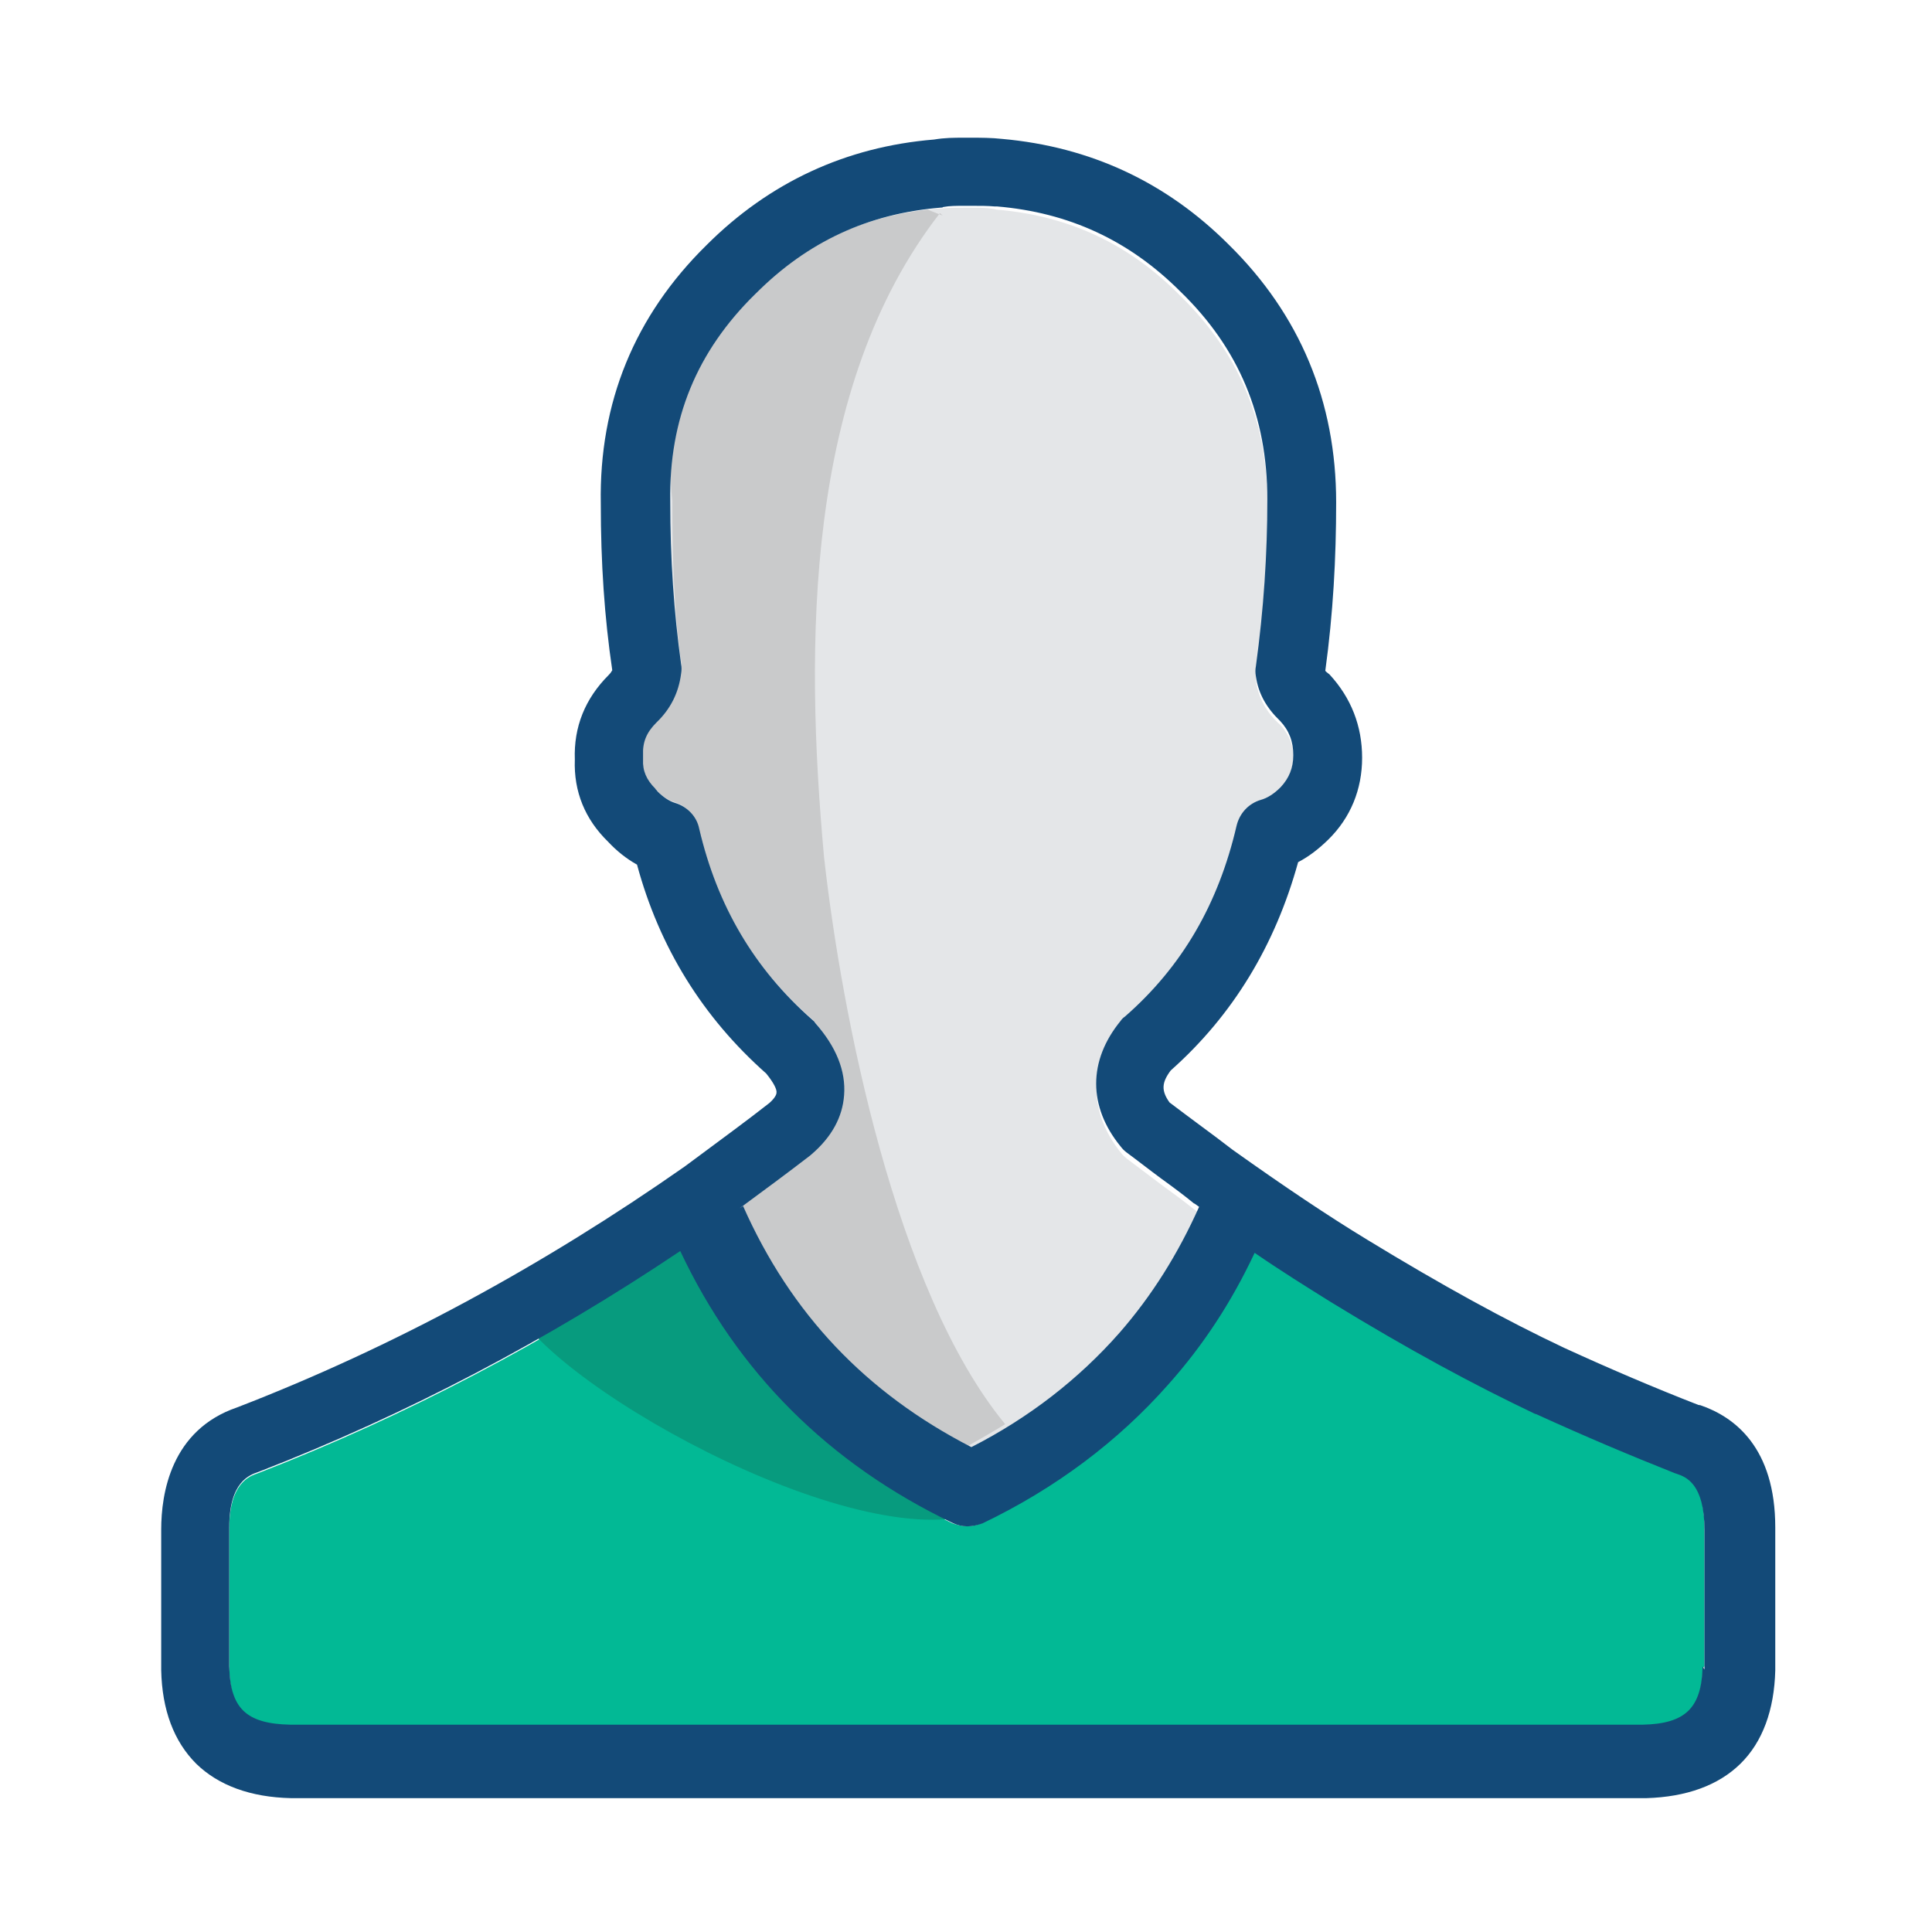 <svg xmlns="http://www.w3.org/2000/svg" viewBox="0 0 32 32" width="100%" height="100%" preserveAspectRatio="none">
  <path fill="#02B995" d="M28.203 27.632c-.016.687-.284.95-.987.965H4.804c-.727-.016-.99-.27-1.007-.965v-2.307c0-.765.336-.877.48-.925l.026-.01c2.42-.94 4.76-2.168 6.964-3.655.946 2.004 2.46 3.515 4.503 4.494.08.03.166.05.252.05s.173-.02.253-.06c1.21-.59 2.246-1.36 3.076-2.31.58-.66 1.05-1.37 1.43-2.18.45.3.87.57 1.27.81 1.29.78 2.37 1.37 3.38 1.85h.01c.81.37 1.57.69 2.3.98l.03.01c.15.05.46.15.46.92v2.3z"/>
  <path fill="#E4E6E8" d="M12.243 20.006c.402-.296.782-.576 1.17-.875.008 0 .016-.01.023-.01.33-.28.512-.61.538-.98.03-.4-.132-.8-.48-1.19-.016-.02-.034-.03-.053-.05-.96-.84-1.57-1.88-1.87-3.16-.04-.2-.2-.36-.4-.42-.1-.03-.2-.09-.29-.19-.01-.01-.02-.03-.04-.04-.14-.13-.21-.29-.2-.48v-.06c-.01-.21.06-.38.22-.54.23-.23.37-.49.41-.81.01-.05.01-.1 0-.15-.12-.85-.18-1.74-.18-2.7V8.3c-.02-1.36.44-2.48 1.41-3.43l.01-.003c.86-.856 1.86-1.32 3.06-1.416h.04c.11-.01.21-.01.35-.01h.13c.13 0 .26 0 .37.02l.04.01c1.19.1 2.19.56 3.04 1.42l.01.01c.97.95 1.44 2.07 1.44 3.44 0 .92-.06 1.83-.19 2.77v.16c.04.29.18.54.41.74.15.17.218.35.218.57 0 .22-.07.39-.21.53-.113.11-.225.19-.335.22-.2.06-.35.22-.4.43-.3 1.3-.905 2.34-1.85 3.17-.026.02-.05.05-.07.07-.536.66-.536 1.42 0 2.09.03.04.063.07.1.1l.57.43c.18.13.37.27.544.41l.015.01.07.05c-.35.79-.78 1.47-1.326 2.09-.67.76-1.497 1.4-2.46 1.9-1.75-.9-2.99-2.21-3.78-4l.02-.01z"/>
  <path fill="#079B7E" d="M11.456 20.265c1.28 2.133 3.04 3.2 5.12 4.48v.107c-1.6 1.28-7.04-1.6-8-3.093.853-.54 2.347-.96 2.88-1.5z"/>
  <path fill="#134A78" d="M16.105 24.255c-.823-.76-1.93-1.126-2.592-2.054-.574-.8-.84-1.78-1.423-2.59-.18-.24-.597 0-.414.25.635.87.947 1.92 1.573 2.8.62.88 1.73 1.22 2.51 1.94.22.21.56-.13.34-.34z"/>
  <path fill="#134A78" d="M11.544 20.01c.38 1.6 1.794 2.438 2.584 3.79.156.267.57.026.414-.242-.763-1.305-2.17-2.138-2.536-3.676-.072-.3-.534-.173-.463.128z"/>
  <path fill="#134A78" d="M16.057 24.218c-1.706-.925-2.972-2.2-3.967-3.86-.16-.266-.574-.025-.414.24 1.035 1.728 2.364 3.072 4.14 4.034.27.148.513-.267.24-.414z"/>
  <path fill="#C9CACB" d="M15.616 3.572l-.253-.1c-1.123.128-2.067.582-2.88 1.393 0 0 .03 0 .03.002-.97.95-1.537 2.068-1.377 3.428v.008c0 .96.028 1.844.153 2.7 0 .052-.01.104-.02.156-.04.31-.18.58-.41.81-.17.16-.23.32-.22.54v.06c-.01.19.05.34.2.48l.04.04c.08.09.18.16.28.19.2.06.35.22.4.42.29 1.28.91 2.31 1.87 3.16.02.01.03.03.05.05.34.39.5.79.48 1.19-.03.37-.21.7-.54.98l-.03.02c-.39.3-.77.58-1.17.87l-.02.01c.79 1.78 2.03 3.1 3.78 4 .23-.13.46-.26.67-.39-1.82-2.21-2.71-6.8-3-9.39-.32-3.52-.32-7.79 1.92-10.67z"/>
  <path fill="#134A78" d="M28.13 23.27c-.713-.278-1.44-.587-2.224-.946-.973-.46-2.01-1.028-3.26-1.79-.662-.403-1.37-.878-2.23-1.49-.18-.14-.367-.278-.548-.412-.164-.122-.334-.248-.497-.372-.14-.196-.13-.33.02-.53 1.03-.914 1.73-2.073 2.11-3.45.18-.094.34-.218.5-.374.37-.364.56-.832.56-1.355s-.18-.99-.54-1.38l-.05-.04-.02-.02c.13-.95.18-1.87.18-2.79 0-1.67-.6-3.11-1.78-4.27-1.04-1.04-2.3-1.62-3.75-1.75-.18-.02-.36-.02-.51-.02h-.13c-.16 0-.31 0-.49.03-1.46.12-2.73.71-3.77 1.75-1.19 1.17-1.78 2.61-1.75 4.28 0 .98.06 1.88.19 2.76-.01.02-.03.05-.06.08-.39.39-.58.86-.56 1.4-.02.53.17.99.55 1.36.14.15.3.28.48.38.37 1.37 1.09 2.53 2.14 3.46.13.16.18.27.17.32 0 .04-.05.11-.12.17-.37.29-.74.56-1.13.85l-.27.2C9 20.96 6.52 22.31 3.93 23.31c-1.1.374-1.26 1.43-1.26 2.026v2.327c.014.66.21 1.18.58 1.55.37.36.9.555 1.57.57h22.45c.66-.02 1.19-.21 1.557-.57s.56-.89.577-1.545V25.3c0-1.32-.67-1.83-1.24-2.025zm-15.88-3.257c.402-.296.782-.576 1.17-.875l.023-.02c.33-.284.512-.613.538-.98.03-.398-.13-.8-.48-1.196-.01-.02-.03-.037-.05-.054-.96-.846-1.57-1.88-1.87-3.162-.04-.204-.2-.367-.4-.427-.1-.03-.2-.1-.29-.19-.01-.02-.03-.03-.04-.05-.14-.14-.21-.29-.2-.48v-.07c-.01-.22.06-.38.22-.54.24-.23.37-.5.41-.81.01-.06.01-.11 0-.16-.12-.86-.18-1.74-.18-2.7-.02-1.36.44-2.48 1.41-3.43l.01-.01c.86-.86 1.86-1.32 3.06-1.42.02 0 .03 0 .04-.01.11-.02.21-.02.35-.02h.13c.14 0 .26 0 .37.01h.04c1.19.1 2.19.56 3.04 1.41.97.94 1.44 2.07 1.44 3.44 0 .91-.06 1.82-.19 2.77-.01.05-.01.1 0 .16.04.29.18.53.4.74.15.16.22.34.22.57 0 .21-.07.38-.21.53-.11.11-.22.18-.33.21-.2.06-.35.22-.4.43-.3 1.29-.9 2.33-1.85 3.16-.03.02-.05.04-.07.07-.54.66-.54 1.42 0 2.08.03.04.06.07.1.1.19.14.38.29.57.43.18.13.37.27.54.41l.02.01.07.05c-.35.78-.78 1.47-1.322 2.09-.67.76-1.49 1.4-2.45 1.89-1.75-.9-2.99-2.21-3.78-3.99l.01-.01zM28.2 27.6c-.015.688-.283.95-.986.966H4.804c-.727-.016-.99-.27-1.007-.965v-2.3c0-.76.336-.87.48-.92l.026-.01c2.42-.94 4.76-2.17 6.964-3.65.946 2.01 2.46 3.52 4.503 4.5.08.04.166.06.252.06s.173-.02.253-.05c1.21-.58 2.246-1.36 3.076-2.3.58-.65 1.05-1.37 1.43-2.18.45.31.87.57 1.27.82 1.29.79 2.37 1.37 3.38 1.85h.01c.81.37 1.57.69 2.3.98l.03.01c.15.05.46.16.46.93v2.31z"/>
</svg>
